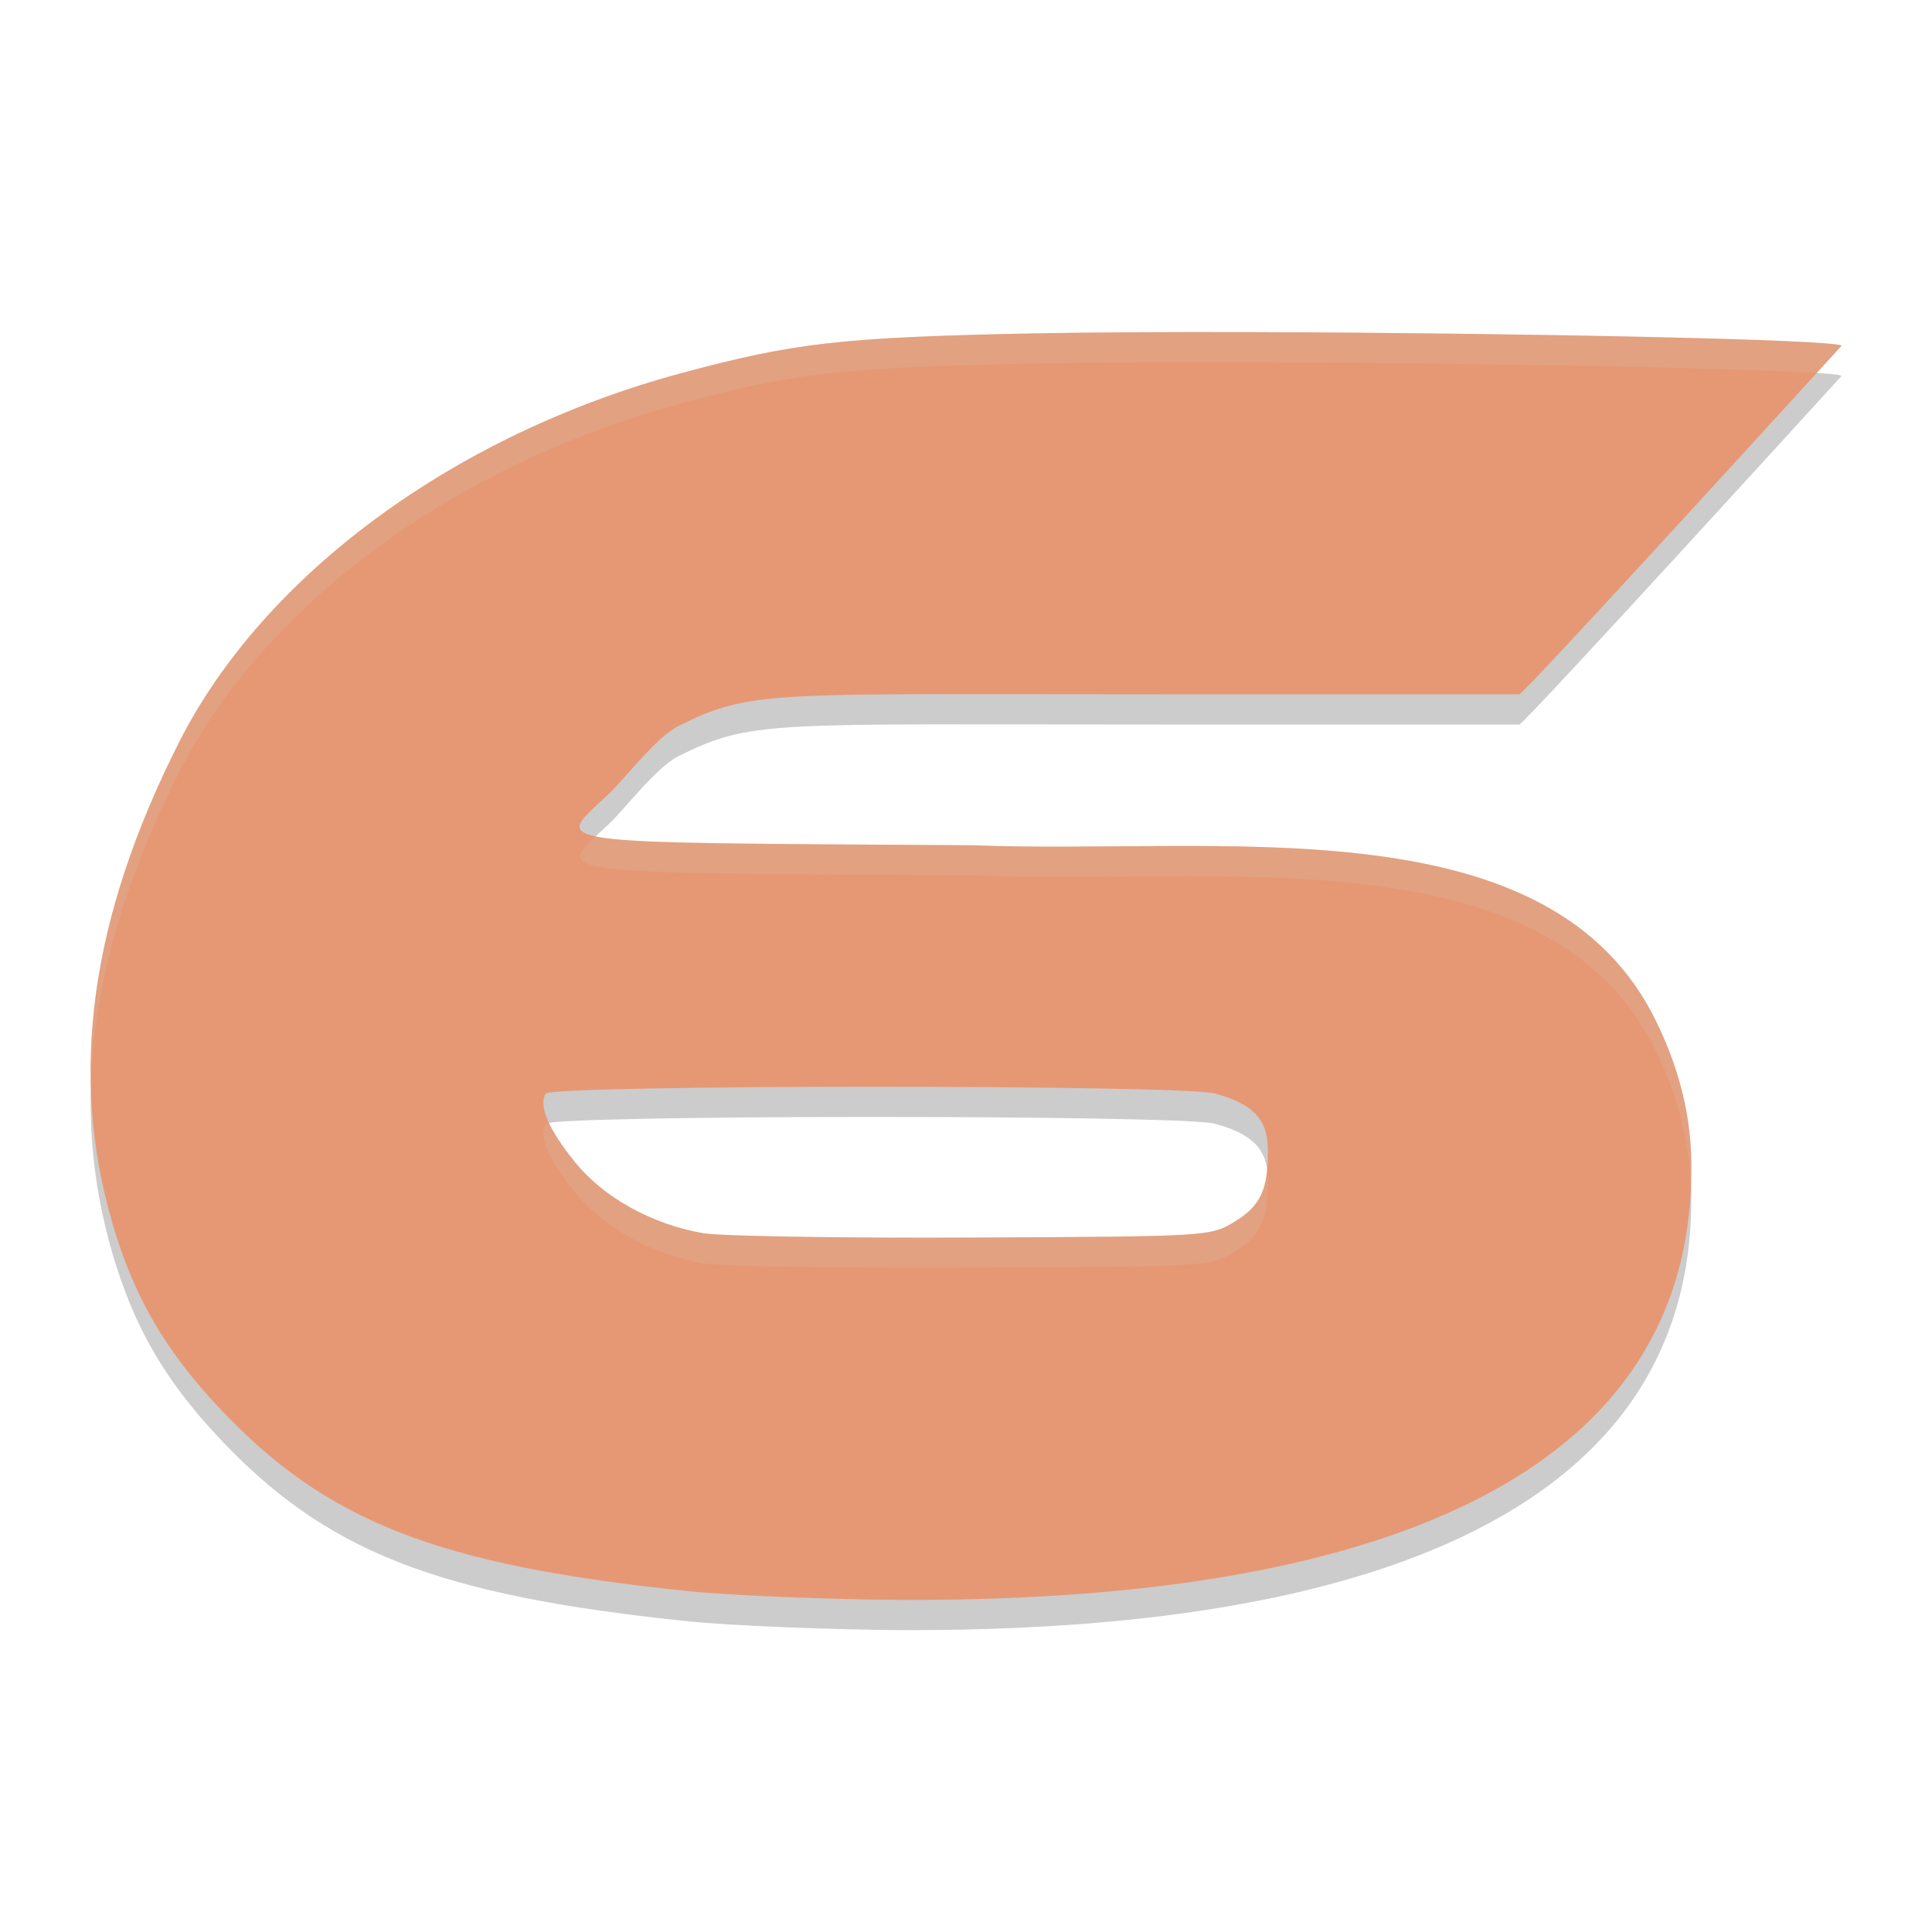 <svg xmlns="http://www.w3.org/2000/svg" width="64" height="64" version="1.1">
 <path style="opacity:0.2" d="M 41.605,12.002 C 38.715,11.993 36.052,12.006 34.09,12.047 27.875,12.174 26.308,12.353 22.562,13.363 15.059,15.387 8.734,20.041 5.926,25.599 2.992,31.408 2.277,36.576 3.727,41.531 4.428,43.928 5.448,45.698 7.215,47.588 10.775,51.396 14.454,52.844 22.768,53.705 24.197,53.853 27.442,53.986 29.979,54 39.188,54.015 56.026,52.689 56.027,39.734 56.049,38.026 55.623,36.294 54.727,34.566 51.038,27.578 40.249,29.325 32.244,29 17.544,28.905 18.357,29.017 20.17,27.297 20.707,26.787 21.743,25.415 22.473,25.051 24.908,23.833 25.506,24.004 38.496,24 H 50.328 C 50.455,24.036 61,12.457 61,12.457 61,12.246 50.278,12.029 41.605,12.002 Z M 28.816,37 C 34.194,36.999 39.687,37.072 40.24,37.223 41.489,37.561 41.979,38.065 41.998,39.021 42.025,40.375 41.772,40.939 40.904,41.467 40.098,41.956 40.063,41.96 32.219,41.996 27.887,42.016 23.872,41.95 23.297,41.851 21.6,41.56 19.998,40.673 19.045,39.494 18.169,38.412 17.83,37.62 18.078,37.228 18.173,37.078 23.439,37.001 28.816,37 Z"/>
 <path style="fill:#e69875" d="M 41.605 11.002 C 38.715 10.993 36.052 11.007 34.09 11.047 C 27.875 11.175 26.308 11.353 22.562 12.363 C 15.059 14.388 8.734 19.041 5.926 24.6 C 2.992 30.408 2.277 35.576 3.727 40.531 C 4.428 42.928 5.448 44.698 7.215 46.588 C 10.775 50.396 14.454 51.844 22.768 52.705 C 24.197 52.853 27.442 52.986 29.979 53 C 39.188 53.016 56.026 51.689 56.027 38.734 C 56.049 37.026 55.623 35.294 54.727 33.566 C 51.038 26.578 40.249 28.325 32.244 28 C 17.544 27.905 18.357 28.017 20.17 26.297 C 20.707 25.788 21.743 24.415 22.473 24.051 C 24.908 22.833 25.506 23.004 38.496 23 L 50.328 23 C 50.455 23.036 61 11.457 61 11.457 C 61 11.246 50.278 11.029 41.605 11.002 z M 28.816 36 C 34.194 35.999 39.687 36.072 40.24 36.223 C 41.489 36.562 41.979 37.065 41.998 38.021 C 42.025 39.376 41.772 39.939 40.904 40.467 C 40.098 40.957 40.063 40.96 32.219 40.996 C 27.887 41.016 23.872 40.95 23.297 40.852 C 21.6 40.561 19.998 39.673 19.045 38.494 C 18.169 37.412 17.83 36.62 18.078 36.229 C 18.173 36.078 23.439 36.001 28.816 36 z"/>
 <path style="fill:#d3c6aa;opacity:0.2" d="M 41.605 11.002 C 38.715 10.993 36.052 11.007 34.09 11.047 C 27.875 11.175 26.308 11.353 22.562 12.363 C 15.059 14.388 8.734 19.041 5.926 24.6 C 3.878 28.653 2.914 32.394 3.01 35.969 C 3.102 32.696 4.068 29.277 5.926 25.6 C 8.734 20.041 15.059 15.388 22.562 13.363 C 26.308 12.353 27.875 12.175 34.09 12.047 C 36.052 12.007 38.715 11.993 41.605 12.002 C 48.912 12.025 57.598 12.184 60.176 12.359 C 60.294 12.23 61 11.457 61 11.457 C 61 11.246 50.278 11.029 41.605 11.002 z M 19.732 27.703 C 18.355 28.982 18.871 28.913 32.244 29 C 40.249 29.325 51.038 27.578 54.727 34.566 C 55.547 36.147 55.954 37.731 56.004 39.297 C 56.011 39.109 56.027 38.927 56.027 38.734 C 56.049 37.026 55.623 35.294 54.727 33.566 C 51.038 26.578 40.249 28.325 32.244 28 C 24.296 27.949 20.905 27.956 19.732 27.703 z M 18.197 37.205 C 18.161 37.213 18.083 37.22 18.078 37.229 C 17.83 37.62 18.169 38.412 19.045 39.494 C 19.998 40.673 21.6 41.561 23.297 41.852 C 23.872 41.95 27.887 42.016 32.219 41.996 C 40.063 41.96 40.098 41.957 40.904 41.467 C 41.772 40.939 42.025 40.376 41.998 39.021 C 41.996 38.905 41.985 38.797 41.969 38.693 C 41.894 39.567 41.606 40.04 40.904 40.467 C 40.098 40.957 40.063 40.96 32.219 40.996 C 27.887 41.016 23.872 40.95 23.297 40.852 C 21.6 40.561 19.998 39.673 19.045 38.494 C 18.643 37.997 18.368 37.569 18.197 37.205 z"/>
</svg>
